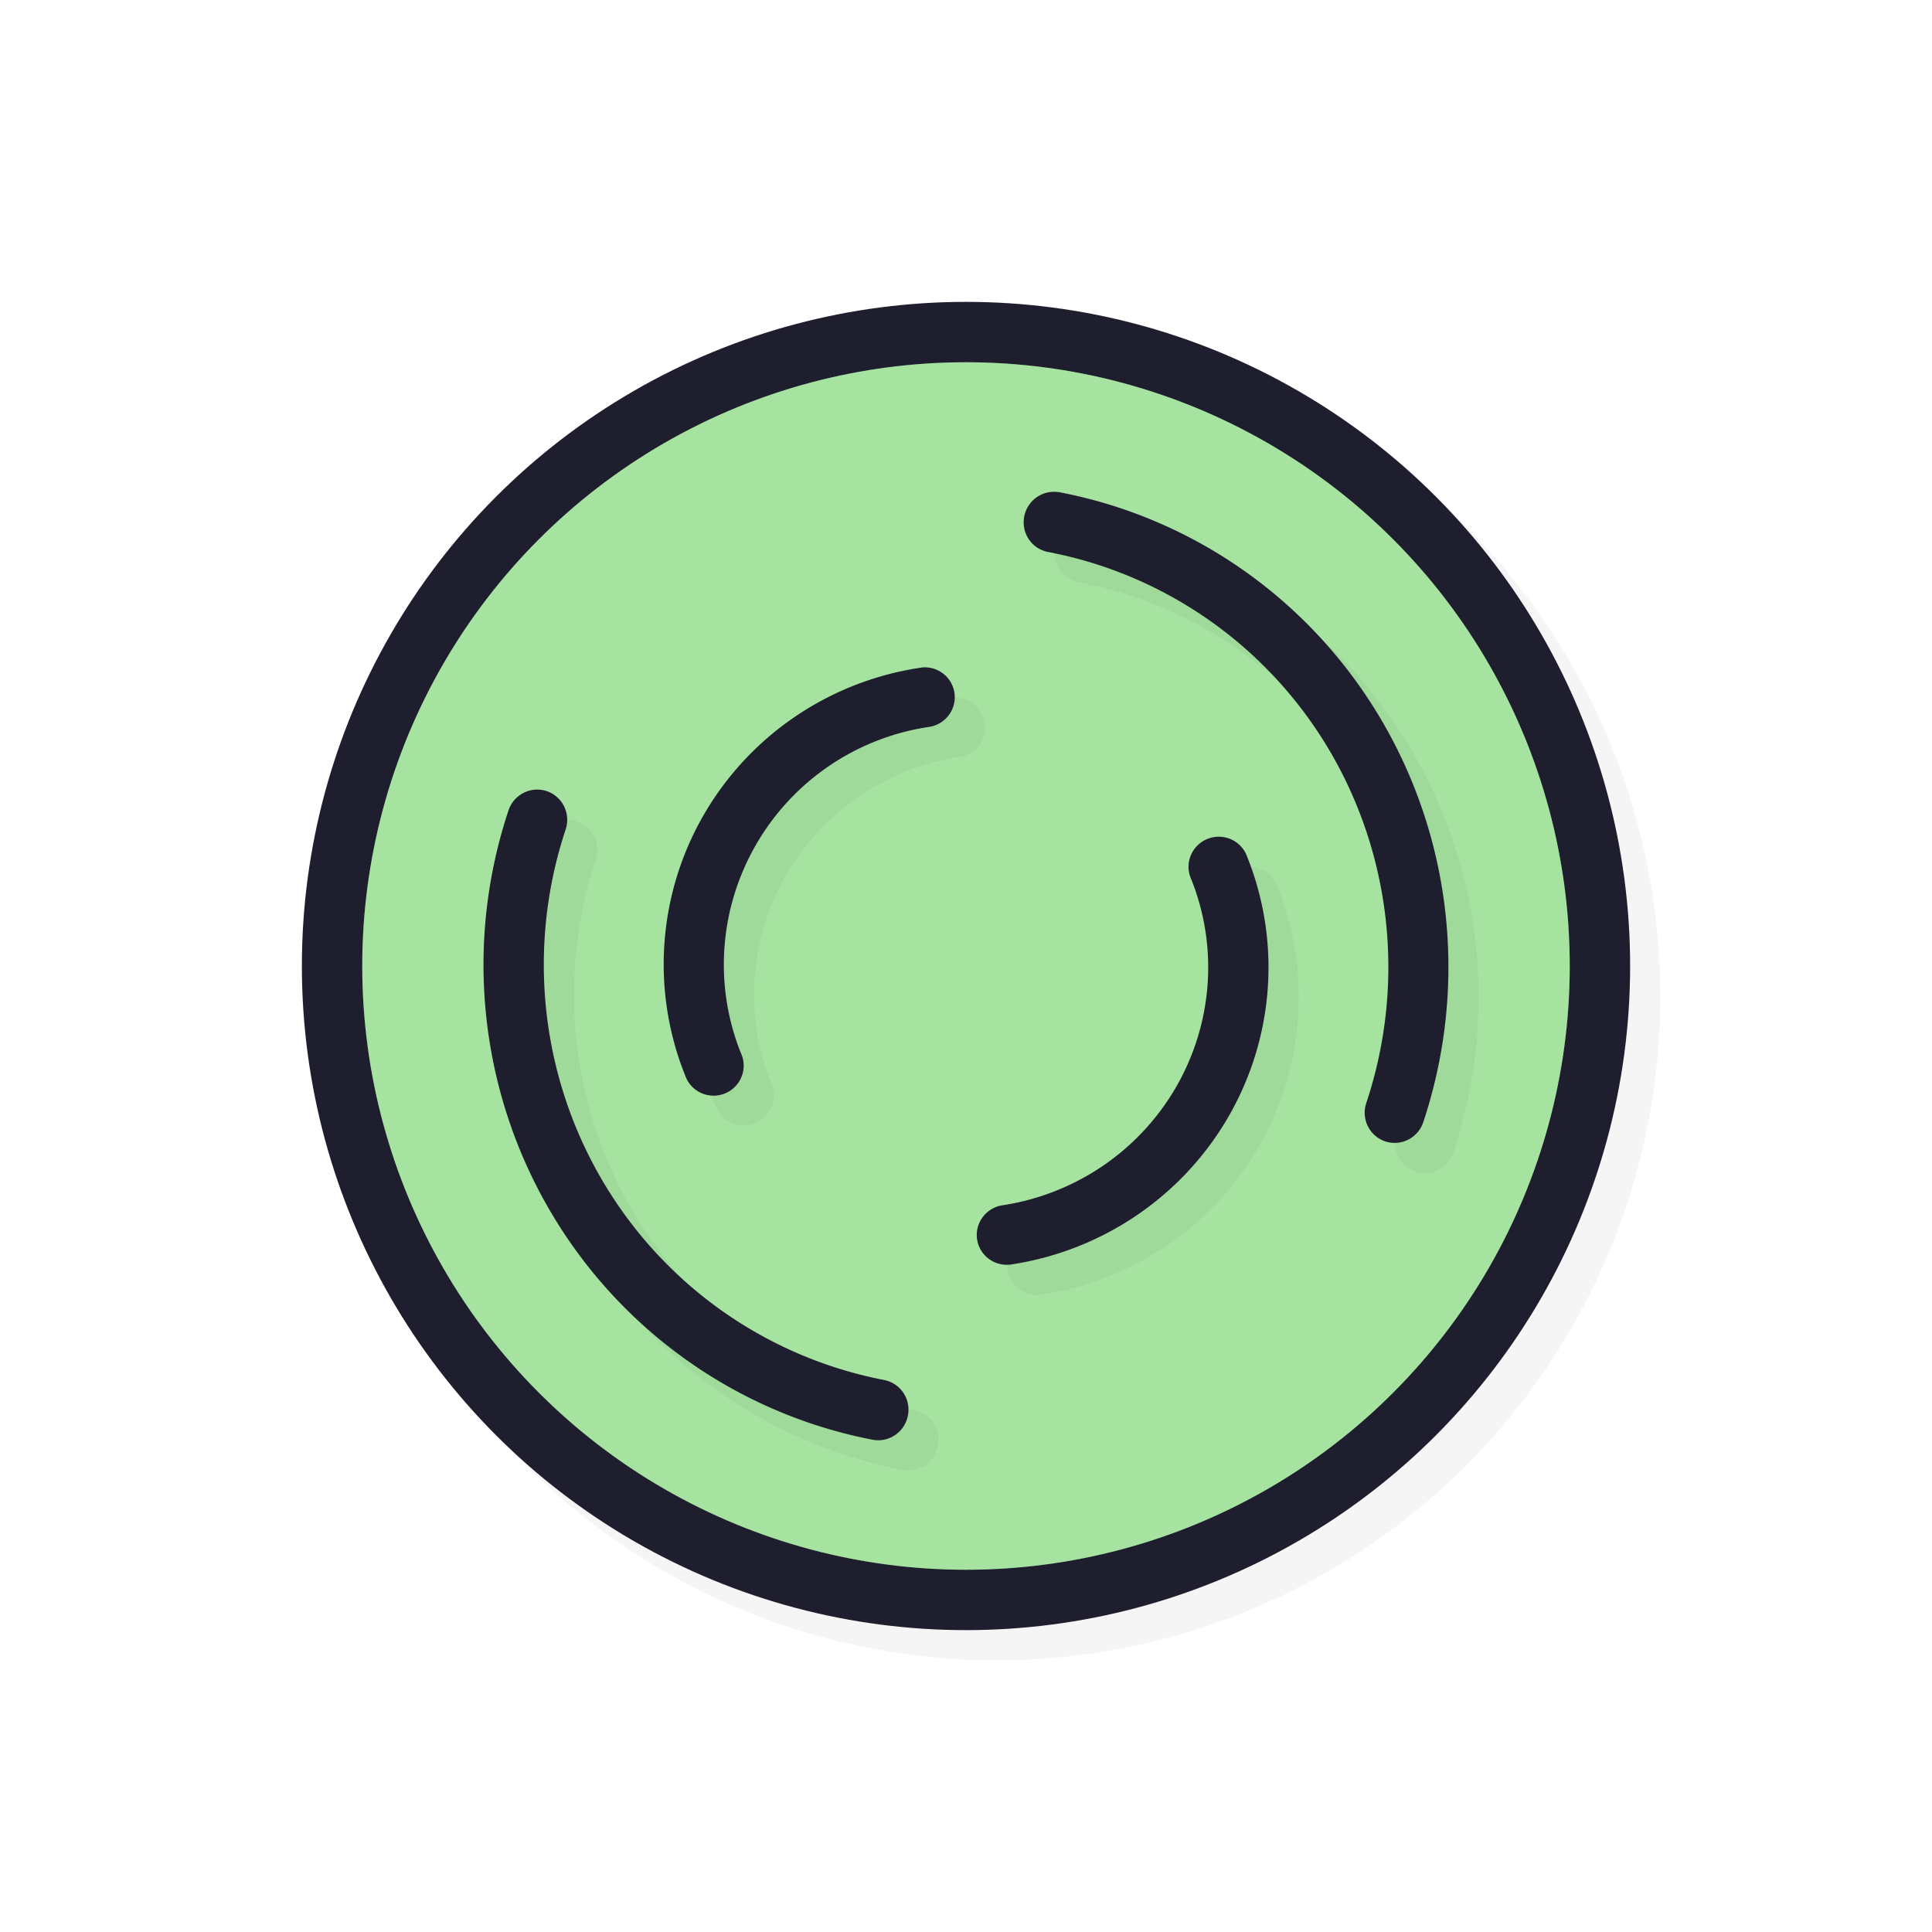 <?xml version="1.0" encoding="UTF-8" standalone="no"?>
<svg
   id="svg5327"
   width="32"
   height="32"
   version="1.1"
   sodipodi:docname="wait-08.svg"
   inkscape:version="1.1.2 (0a00cf5339, 2022-02-04)"
   xmlns:inkscape="http://www.inkscape.org/namespaces/inkscape"
   xmlns:sodipodi="http://sodipodi.sourceforge.net/DTD/sodipodi-0.dtd"
   xmlns:xlink="http://www.w3.org/1999/xlink"
   xmlns="http://www.w3.org/2000/svg"
   xmlns:svg="http://www.w3.org/2000/svg">
  <sodipodi:namedview
     id="namedview39941"
     pagecolor="#ffffff"
     bordercolor="#666666"
     borderopacity="1.0"
     inkscape:pageshadow="2"
     inkscape:pageopacity="0.0"
     inkscape:pagecheckerboard="0"
     showgrid="false"
     inkscape:zoom="25.96875"
     inkscape:cx="16.019254"
     inkscape:cy="16.019254"
     inkscape:window-width="1896"
     inkscape:window-height="1020"
     inkscape:window-x="9"
     inkscape:window-y="45"
     inkscape:window-maximized="1"
     inkscape:current-layer="svg5327" />
  <defs
     id="defs5329">
    <filter
       id="filter837"
       style="color-interpolation-filters:sRGB"
       width="1.12"
       height="1.12"
       x="-.06"
       y="-.06">
      <feGaussianBlur
         id="feGaussianBlur839"
         stdDeviation=".55" />
    </filter>
    <filter
       id="filter847"
       style="color-interpolation-filters:sRGB"
       width="1.119"
       height="1.121"
       x="-.06"
       y="-.06">
      <feGaussianBlur
         id="feGaussianBlur849"
         stdDeviation=".396" />
    </filter>
    <linearGradient
       id="linearGradient832"
       x1="21"
       x2="25"
       y1="16"
       y2="28"
       gradientTransform="matrix(1.538,0,0,1.538,-18.615,-18.615)"
       gradientUnits="userSpaceOnUse"
       xlink:href="#linearGradient830" />
    <linearGradient
       id="linearGradient830">
      <stop
         id="stop826"
         style="stop-color:#ffffff;stop-opacity:1"
         offset="0" />
      <stop
         id="stop828"
         style="stop-color:#ffffff;stop-opacity:0"
         offset="1" />
    </linearGradient>
    <filter
       id="filter835"
       style="color-interpolation-filters:sRGB"
       width="1.143"
       height="1.145"
       x="-0.071"
       y="-0.073">
      <feGaussianBlur
         id="feGaussianBlur837"
         stdDeviation=".475" />
    </filter>
    <filter
       id="filter839"
       style="color-interpolation-filters:sRGB"
       width="1.144"
       height="1.144"
       x="-0.072"
       y="-0.072">
      <feGaussianBlur
         id="feGaussianBlur841"
         stdDeviation=".66" />
    </filter>
  </defs>
  <circle
     id="circle819"
     style="opacity:0.2;fill:#000000;fill-opacity:1;stroke:none;stroke-width:2.2;stroke-linecap:round;stroke-linejoin:round;stroke-miterlimit:4;stroke-dasharray:none;stroke-opacity:1;filter:url(#filter839)"
     cx="16.5"
     cy="16.5"
     r="11" />
  <circle
     id="path818"
     style="opacity:1;fill:#1E1E2E;fill-opacity:1;stroke:none;stroke-width:2.2;stroke-linecap:round;stroke-linejoin:round;stroke-miterlimit:4;stroke-dasharray:none;stroke-opacity:1"
     cx="16"
     cy="16"
     r="11" />
  <circle
     id="circle824"
     style="opacity:1;fill:#A6E3A1;fill-opacity:1;stroke:none;stroke-width:2;stroke-linecap:round;stroke-linejoin:round;stroke-miterlimit:4;stroke-dasharray:none;stroke-opacity:1"
     cx="16"
     cy="16"
     r="10" />
  <path
     id="path824"
     style="opacity:0.2;fill:#A6E3A1;fill-opacity:1;stroke:none;stroke-width:3.636;stroke-linecap:round;stroke-linejoin:round;stroke-miterlimit:4;stroke-dasharray:none;stroke-opacity:1"
     d="M 26,16 A 10,10 0 0 1 16,26 10,10 0 0 1 6,16 10,10 0 0 1 16,6 10,10 0 0 1 26,16 Z" />
  <path
     id="path821"
     style="color:#000000;font-style:normal;font-variant:normal;font-weight:normal;font-stretch:normal;font-size:medium;line-height:normal;font-family:sans-serif;font-variant-ligatures:normal;font-variant-position:normal;font-variant-caps:normal;font-variant-numeric:normal;font-variant-alternates:normal;font-feature-settings:normal;text-indent:0;text-align:start;text-decoration:none;text-decoration-line:none;text-decoration-style:solid;text-decoration-color:#000000;letter-spacing:normal;word-spacing:normal;text-transform:none;writing-mode:lr-tb;direction:ltr;text-orientation:mixed;dominant-baseline:auto;baseline-shift:baseline;text-anchor:start;white-space:normal;shape-padding:0;clip-rule:nonzero;display:inline;overflow:visible;visibility:visible;opacity:0.2;isolation:auto;mix-blend-mode:normal;color-interpolation:sRGB;color-interpolation-filters:linearRGB;solid-color:#000000;solid-opacity:1;vector-effect:none;fill:#000000;fill-opacity:1;fill-rule:nonzero;stroke:none;stroke-width:1.001;stroke-linecap:round;stroke-linejoin:round;stroke-miterlimit:4;stroke-dasharray:none;stroke-dashoffset:0;stroke-opacity:1;color-rendering:auto;image-rendering:auto;shape-rendering:auto;text-rendering:auto;enable-background:accumulate;filter:url(#filter835)"
     d="m 17.967,8.647 a 0.498,0.503 15 0 0 -0.094,0.998 c 1.968,0.381 3.672,1.596 4.68,3.342 1.007,1.745 1.218,3.85 0.58,5.773 a 0.498,0.503 15 1 0 0.945,0.314 c 0.091,-0.275 0.166,-0.552 0.227,-0.832 0.426,-1.959 0.115,-4.017 -0.893,-5.762 -1.151,-1.994 -3.099,-3.389 -5.348,-3.824 a 0.498,0.503 15 0 0 -0.098,-0.01 z m -2.162,2.906 a 0.496,0.498 75 0 0 -0.074,0.01 c -1.503,0.228 -2.822,1.127 -3.578,2.441 -0.662,1.15 -0.83,2.51 -0.484,3.773 0.049,0.18 0.109,0.358 0.18,0.533 a 0.496,0.498 75 1 0 0.924,-0.369 c -0.451,-1.125 -0.358,-2.395 0.248,-3.447 0.606,-1.052 1.656,-1.771 2.859,-1.953 a 0.496,0.498 75 0 0 -0.074,-0.988 z m -6.412,2.025 a 0.499,0.503 15 0 0 -0.471,0.346 c -0.73,2.197 -0.486,4.601 0.668,6.596 1.154,1.995 3.108,3.39 5.361,3.826 a 0.499,0.503 15 0 0 0.578,-0.361 0.499,0.503 15 0 0 -0.387,-0.627 C 13.17,22.975 11.463,21.758 10.453,20.012 9.443,18.266 9.23,16.161 9.869,14.238 A 0.499,0.503 15 0 0 9.392,13.578 Z m 11.309,0.781 a 0.496,0.5 75 0 0 -0.473,0.699 c 0.451,1.125 0.359,2.394 -0.25,3.447 -0.609,1.053 -1.665,1.773 -2.873,1.957 a 0.496,0.5 75 0 0 -0.408,0.627 0.496,0.5 75 0 0 0.555,0.354 c 1.509,-0.23 2.833,-1.129 3.594,-2.445 0.761,-1.316 0.874,-2.905 0.311,-4.311 a 0.496,0.5 75 0 0 -0.455,-0.328 z" />
  <path
     id="path847"
     style="color:#000000;font-style:normal;font-variant:normal;font-weight:normal;font-stretch:normal;font-size:medium;line-height:normal;font-family:sans-serif;font-variant-ligatures:normal;font-variant-position:normal;font-variant-caps:normal;font-variant-numeric:normal;font-variant-alternates:normal;font-feature-settings:normal;text-indent:0;text-align:start;text-decoration:none;text-decoration-line:none;text-decoration-style:solid;text-decoration-color:#000000;letter-spacing:normal;word-spacing:normal;text-transform:none;writing-mode:lr-tb;direction:ltr;text-orientation:mixed;dominant-baseline:auto;baseline-shift:baseline;text-anchor:start;white-space:normal;shape-padding:0;clip-rule:nonzero;display:inline;overflow:visible;visibility:visible;opacity:1;isolation:auto;mix-blend-mode:normal;color-interpolation:sRGB;color-interpolation-filters:linearRGB;solid-color:#000000;solid-opacity:1;vector-effect:none;fill:#1E1E2E;fill-opacity:1;fill-rule:nonzero;stroke:none;stroke-width:1.001;stroke-linecap:round;stroke-linejoin:round;stroke-miterlimit:4;stroke-dasharray:none;stroke-dashoffset:0;stroke-opacity:1;color-rendering:auto;image-rendering:auto;shape-rendering:auto;text-rendering:auto;enable-background:accumulate"
     d="M 17.467 8.146 A 0.498 0.503 15 0 0 17.373 9.145 C 19.341 9.526 21.045 10.741 22.053 12.486 C 23.06 14.232 23.271 16.337 22.633 18.26 A 0.498 0.503 15 1 0 23.578 18.574 C 23.669 18.3 23.744 18.022 23.805 17.742 C 24.231 15.783 23.919 13.725 22.912 11.98 C 21.761 9.986 19.813 8.592 17.564 8.156 A 0.498 0.503 15 0 0 17.467 8.146 z M 15.305 11.053 A 0.496 0.498 75 0 0 15.23 11.062 C 13.728 11.29 12.409 12.189 11.652 13.504 C 10.99 14.654 10.823 16.014 11.168 17.277 C 11.217 17.458 11.277 17.635 11.348 17.811 A 0.496 0.498 75 1 0 12.271 17.441 C 11.821 16.316 11.914 15.047 12.52 13.994 C 13.125 12.942 14.176 12.223 15.379 12.041 A 0.496 0.498 75 0 0 15.305 11.053 z M 8.893 13.078 A 0.499 0.503 15 0 0 8.422 13.424 C 7.692 15.621 7.936 18.024 9.09 20.02 C 10.244 22.015 12.198 23.409 14.451 23.846 A 0.499 0.503 15 0 0 15.029 23.484 A 0.499 0.503 15 0 0 14.643 22.857 C 12.671 22.475 10.963 21.258 9.953 19.512 C 8.943 17.766 8.731 15.661 9.369 13.738 A 0.499 0.503 15 0 0 8.893 13.078 z M 20.201 13.859 A 0.496 0.5 75 0 0 19.729 14.559 C 20.18 15.683 20.087 16.952 19.479 18.006 C 18.87 19.059 17.813 19.779 16.605 19.963 A 0.496 0.5 75 0 0 16.197 20.59 A 0.496 0.5 75 0 0 16.752 20.943 C 18.261 20.714 19.585 19.814 20.346 18.498 C 21.106 17.182 21.22 15.593 20.656 14.188 A 0.496 0.5 75 0 0 20.201 13.859 z" />
</svg>
